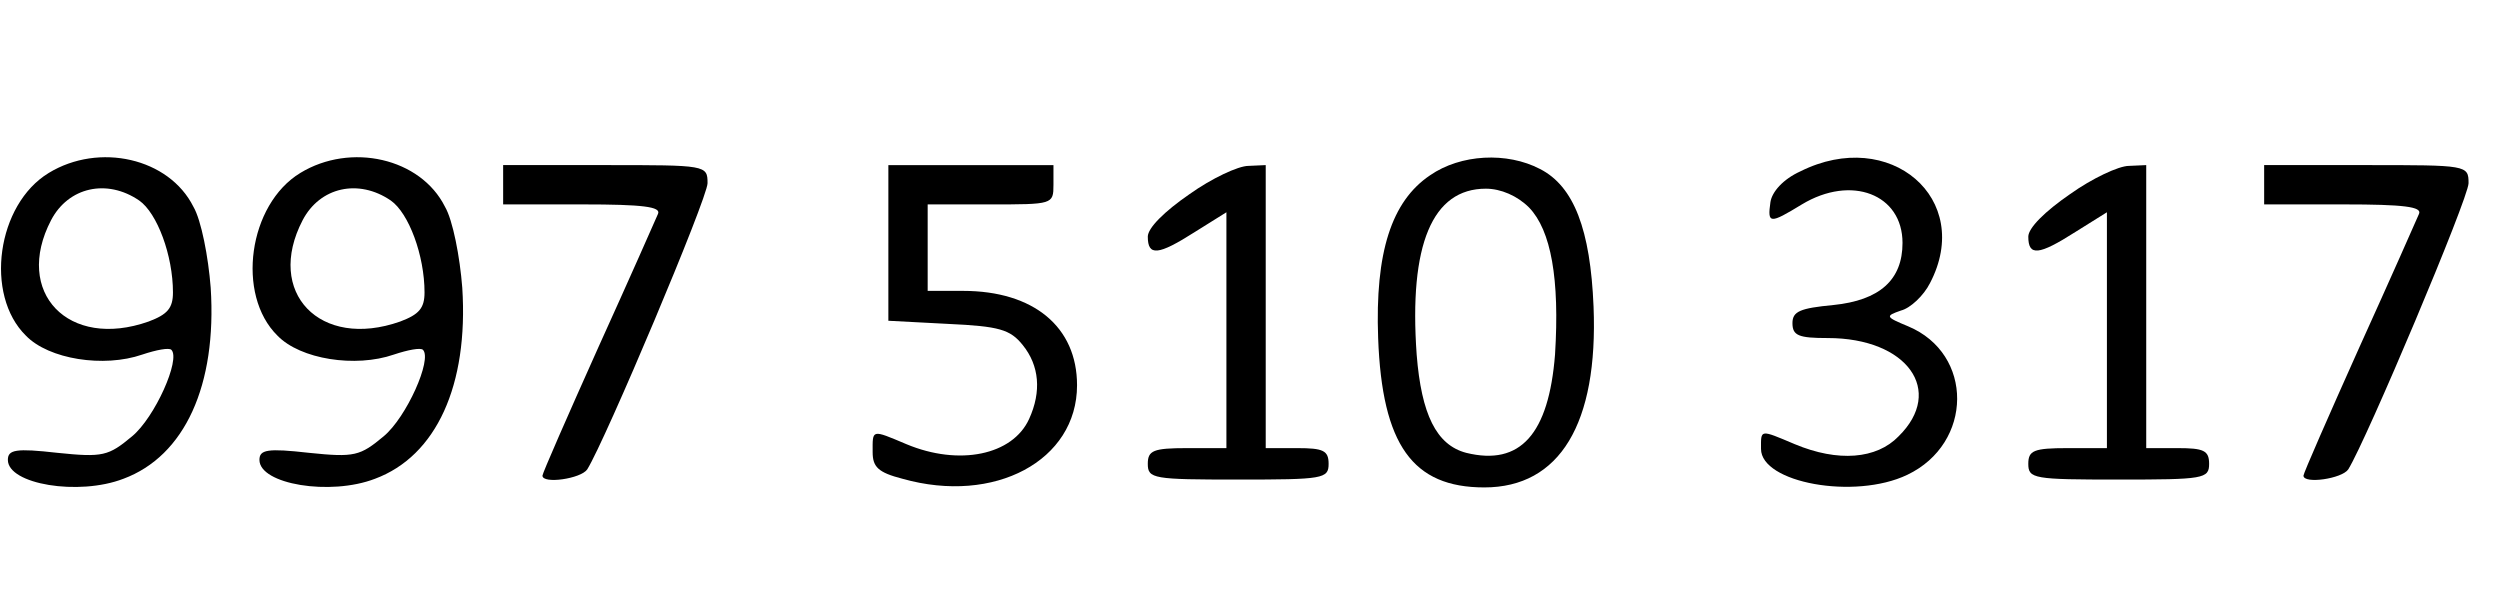 <?xml version="1.0" standalone="no"?>
<!DOCTYPE svg PUBLIC "-//W3C//DTD SVG 20010904//EN"
 "http://www.w3.org/TR/2001/REC-SVG-20010904/DTD/svg10.dtd">
<svg version="1.0" xmlns="http://www.w3.org/2000/svg"
 width="318pt" height="78pt" viewBox="0 0 318 78"
 preserveAspectRatio="xMidYMid meet">

<g transform="translate(0,78) scale(0.1,-0.1)"
fill="#000000" stroke="none">
<path d="M62 560 c-66 -40 -82 -155 -29 -207 29 -30 99 -41 148 -24 18 6 34 9
37 6 12 -12 -21 -86 -50 -110 -30 -25 -37 -27 -95 -21 -53 6 -63 4 -63 -9 0
-31 90 -46 147 -24 78 29 119 119 111 243 -3 39 -12 86 -22 103 -31 62 -120
82 -184 43z m115 -35 c23 -16 43 -70 43 -117 0 -20 -7 -28 -31 -37 -102 -36
-172 37 -124 129 22 42 71 53 112 25z"/>
<path d="M382 560 c-66 -40 -82 -155 -29 -207 29 -30 99 -41 148 -24 18 6 34
9 37 6 12 -12 -21 -86 -50 -110 -30 -25 -37 -27 -95 -21 -53 6 -63 4 -63 -9 0
-31 90 -46 147 -24 78 29 119 119 111 243 -3 39 -12 86 -22 103 -31 62 -120
82 -184 43z m115 -35 c23 -16 43 -70 43 -117 0 -20 -7 -28 -31 -37 -102 -36
-172 37 -124 129 22 42 71 53 112 25z"/>
<path d="M1819 557 c-49 -33 -70 -98 -66 -207 5 -136 44 -190 135 -190 96 0
145 81 139 230 -4 98 -25 153 -68 175 -42 22 -101 19 -140 -8z m126 -41 c28
-29 39 -91 33 -187 -8 -101 -44 -142 -113 -125 -38 10 -57 49 -63 125 -10 140
20 211 88 211 19 0 40 -9 55 -24z"/>
<path d="M2290 562 c-22 -10 -36 -26 -38 -39 -4 -28 -1 -28 40 -3 63 38 128
13 128 -49 0 -47 -29 -73 -88 -79 -42 -4 -52 -8 -52 -23 0 -16 8 -19 45 -19
101 0 149 -67 90 -125 -28 -29 -77 -33 -132 -10 -45 19 -43 19 -43 -6 0 -43
119 -65 186 -33 84 40 85 154 1 189 -29 12 -29 13 -9 20 12 3 29 19 37 35 56
107 -51 199 -165 142z"/>
<path d="M640 545 l0 -25 101 0 c77 0 100 -3 96 -12 -3 -7 -37 -84 -76 -170
-39 -87 -71 -160 -71 -163 0 -11 49 -4 57 8 23 37 153 345 153 364 0 23 -2 23
-130 23 l-130 0 0 -25z"/>
<path d="M1130 471 l0 -99 76 -4 c65 -3 79 -7 95 -27 21 -26 24 -59 8 -94 -21
-46 -89 -60 -156 -32 -45 19 -43 19 -43 -10 0 -19 7 -26 38 -34 117 -33 222
23 222 119 0 74 -55 120 -145 120 l-45 0 0 55 0 55 80 0 c79 0 80 0 80 25 l0
25 -105 0 -105 0 0 -99z"/>
<path d="M1513 533 c-32 -22 -53 -43 -53 -54 0 -25 13 -24 60 6 l40 25 0 -150
0 -150 -50 0 c-43 0 -50 -3 -50 -20 0 -19 7 -20 115 -20 108 0 115 1 115 20 0
17 -7 20 -40 20 l-40 0 0 180 0 180 -22 -1 c-13 0 -47 -16 -75 -36z"/>
<path d="M2633 533 c-32 -22 -53 -43 -53 -54 0 -25 13 -24 60 6 l40 25 0 -150
0 -150 -50 0 c-43 0 -50 -3 -50 -20 0 -19 7 -20 115 -20 108 0 115 1 115 20 0
17 -7 20 -40 20 l-40 0 0 180 0 180 -22 -1 c-13 0 -47 -16 -75 -36z"/>
<path d="M2880 545 l0 -25 101 0 c77 0 100 -3 96 -12 -3 -7 -37 -84 -76 -170
-39 -87 -71 -160 -71 -163 0 -11 49 -4 57 8 23 37 153 345 153 364 0 23 -2 23
-130 23 l-130 0 0 -25z"/>
</g>
</svg>
